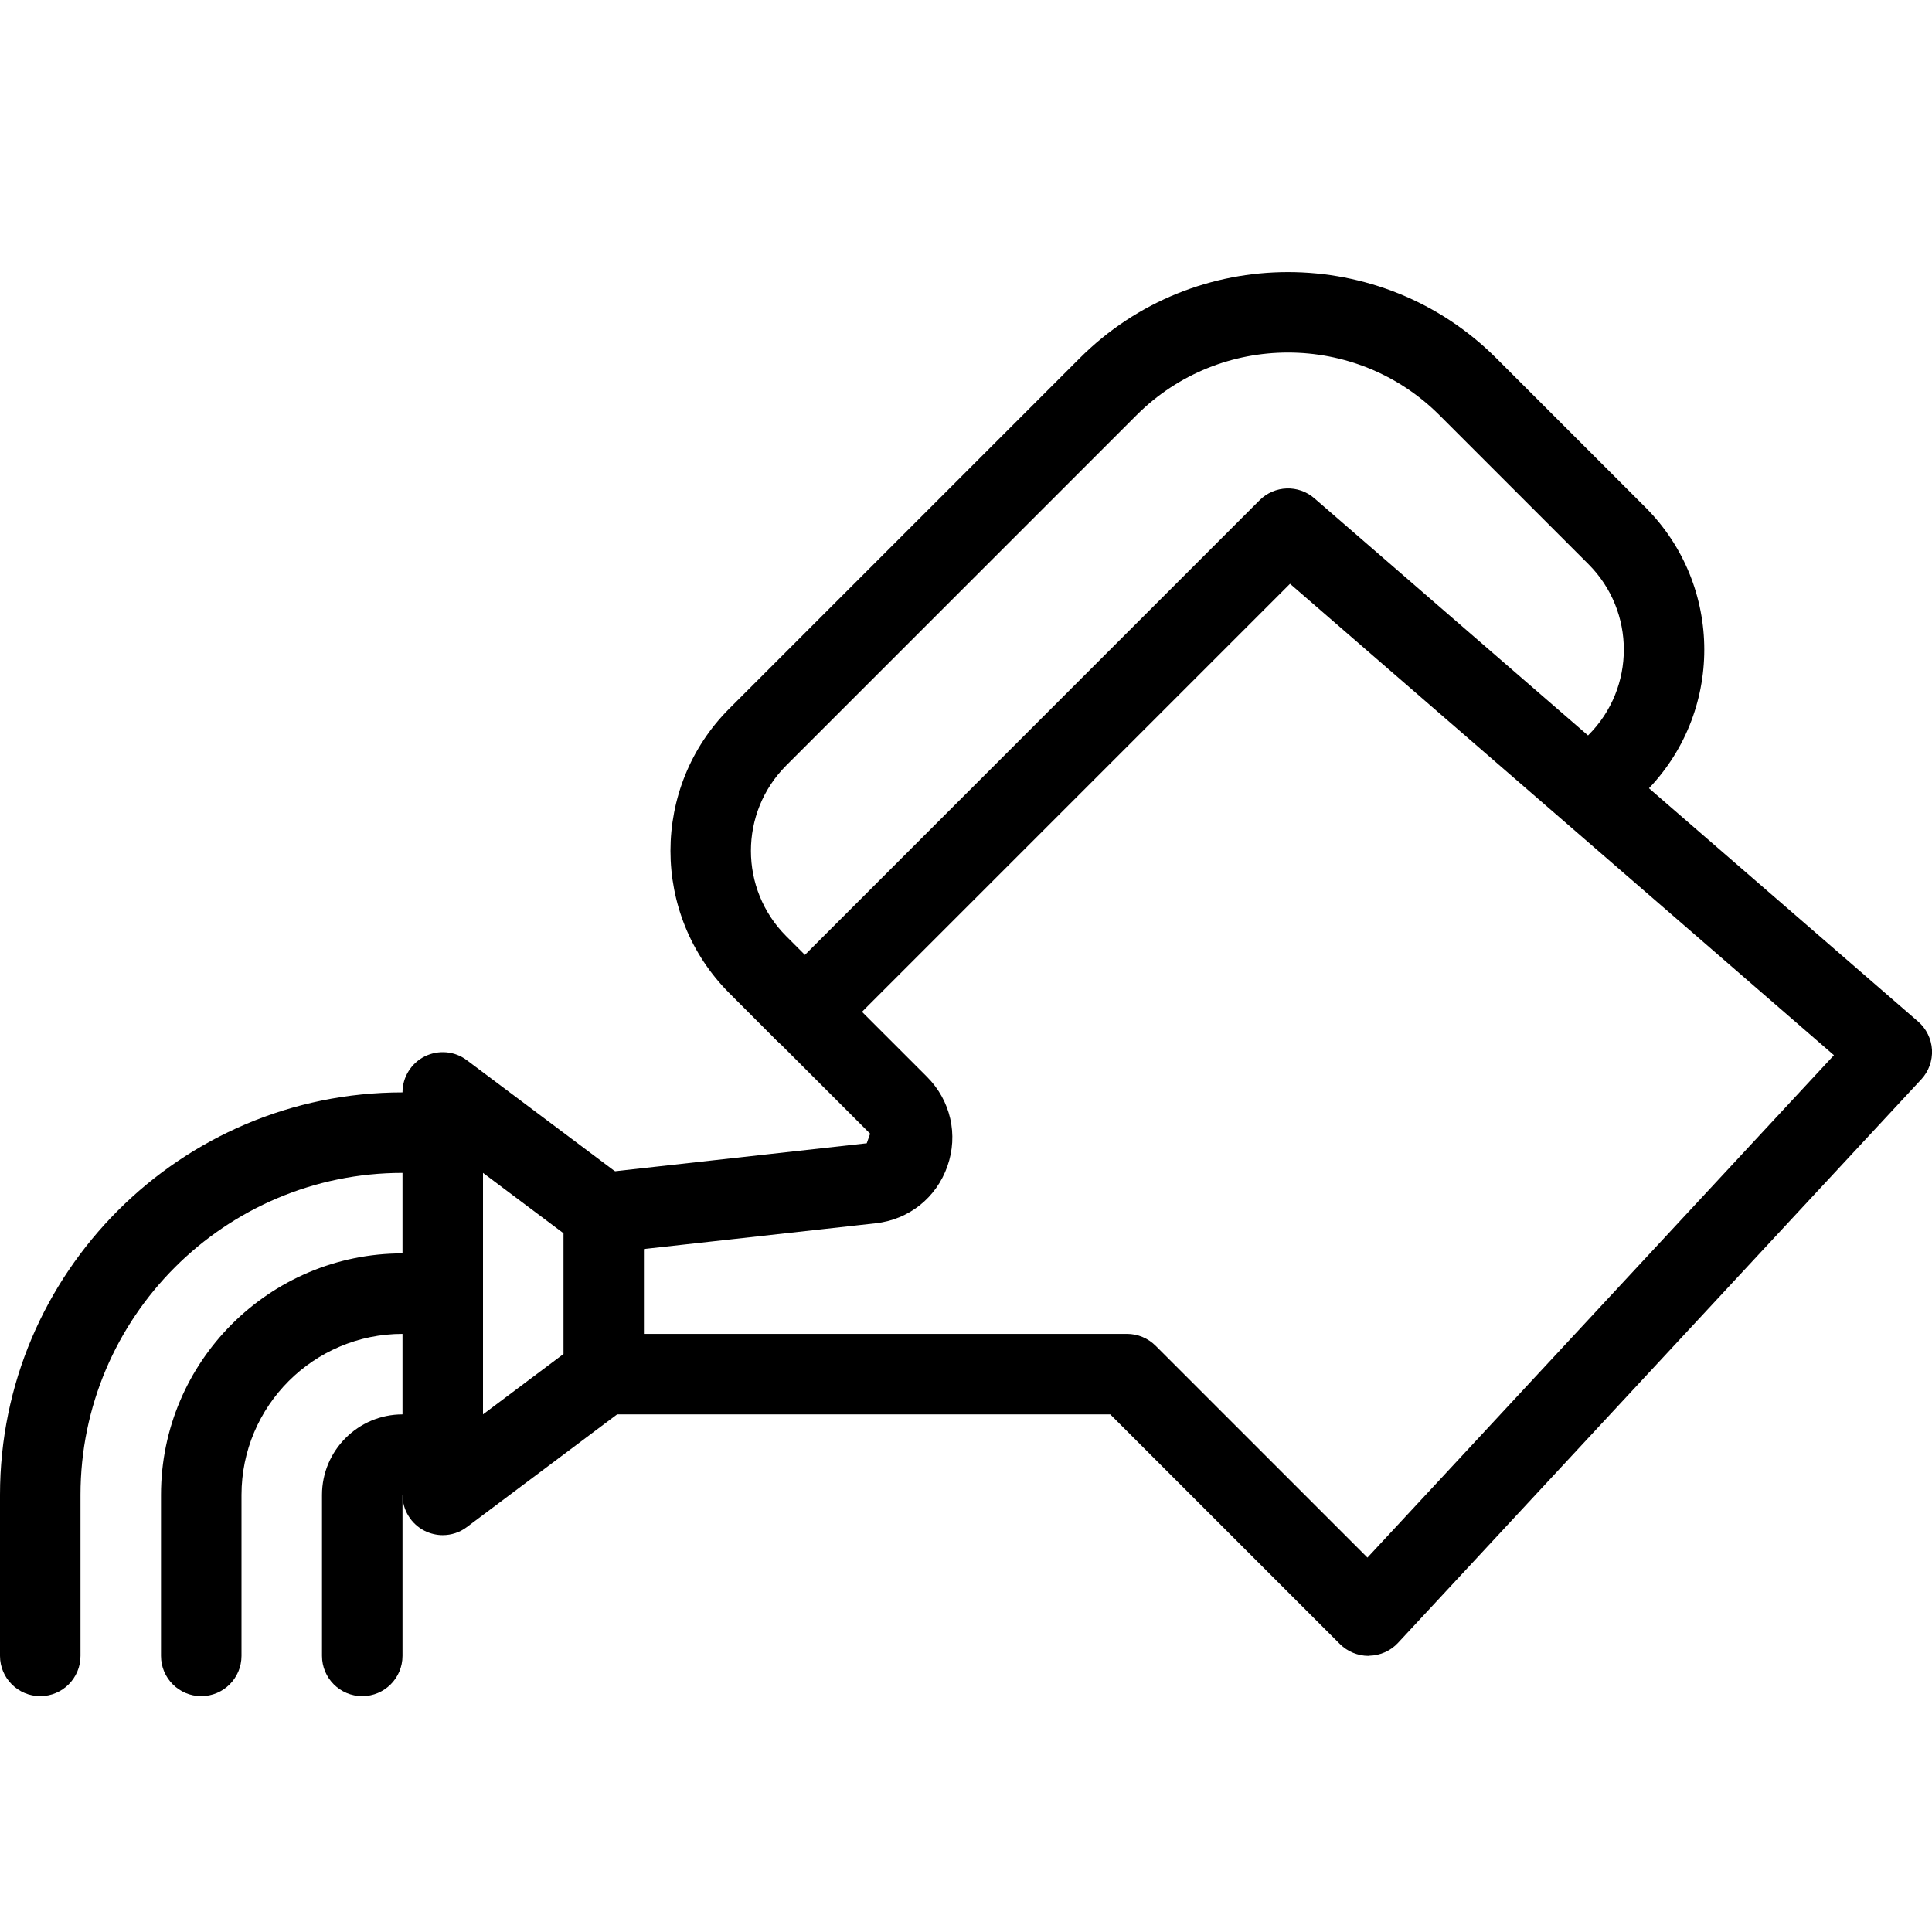 <?xml version="1.0" encoding="iso-8859-1"?>
<!-- Generator: Adobe Illustrator 19.0.0, SVG Export Plug-In . SVG Version: 6.00 Build 0)  -->
<svg version="1.1" id="Layer_1" xmlns="http://www.w3.org/2000/svg" xmlns:xlink="http://www.w3.org/1999/xlink" x="0px" y="0px"
	 viewBox="0 0 24 24" style="enable-background:new 0 0 24 24;" xml:space="preserve">
<g>
	<g>
		<path d="M5.5,19.07c-0.076,0-0.153-0.018-0.224-0.053C5.107,18.932,5,18.759,5,18.57v-5c0-0.189,0.107-0.362,0.276-0.447
			c0.17-0.084,0.373-0.067,0.523,0.047l2,1.5c0.126,0.094,0.2,0.243,0.2,0.4v2c0,0.157-0.074,0.306-0.2,0.4l-2,1.5
			C5.712,19.036,5.606,19.07,5.5,19.07z M6,14.57v3l1-0.75v-1.5L6,14.57z"/>
	</g>
	<g>
		<path d="M17,20.57c-0.132,0-0.26-0.053-0.354-0.146l-2.854-2.854H7.5c-0.276,0-0.5-0.224-0.5-0.5s0.224-0.5,0.5-0.5H14
			c0.133,0,0.26,0.053,0.354,0.146l2.633,2.633l5.795-6.241l-6.757-5.856l-5.317,5.317l0.808,0.808
			c0.293,0.293,0.391,0.719,0.253,1.11c-0.137,0.392-0.479,0.664-0.892,0.709l-3.321,0.369c-0.269,0.028-0.521-0.167-0.552-0.442
			c-0.03-0.274,0.167-0.521,0.442-0.552l3.321-0.369l0.042-0.119l-1.162-1.162c-0.195-0.195-0.195-0.512,0-0.707l6-6
			c0.186-0.186,0.483-0.196,0.681-0.024l7.5,6.5c0.102,0.089,0.164,0.215,0.172,0.351c0.007,0.135-0.041,0.268-0.133,0.367l-6.5,7
			c-0.092,0.1-0.221,0.157-0.357,0.16C17.006,20.57,17.003,20.57,17,20.57z"/>
	</g>
	<g>
		<path d="M10,13.07c-0.128,0-0.256-0.049-0.354-0.146L9.06,12.337c-0.975-0.975-0.975-2.561,0-3.535l4.352-4.352
			c1.427-1.427,3.749-1.427,5.176,0l1.852,1.852c0.975,0.975,0.975,2.561,0,3.535l-0.086,0.086c-0.195,0.195-0.512,0.195-0.707,0
			s-0.195-0.512,0-0.707l0.086-0.086c0.585-0.585,0.585-1.536,0-2.121l-1.852-1.852c-1.037-1.037-2.725-1.037-3.762,0L9.767,9.509
			c-0.585,0.585-0.585,1.536,0,2.121l0.586,0.586c0.195,0.195,0.195,0.512,0,0.707C10.256,13.021,10.128,13.07,10,13.07z"/>
	</g>
	<g>
		<path d="M0.5,21.07c-0.276,0-0.5-0.224-0.5-0.5v-2c0-2.757,2.243-5,5-5c0.276,0,0.5,0.224,0.5,0.5s-0.224,0.5-0.5,0.5
			c-2.206,0-4,1.794-4,4v2C1,20.846,0.776,21.07,0.5,21.07z"/>
	</g>
	<g>
		<path d="M2.5,21.07c-0.276,0-0.5-0.224-0.5-0.5v-2c0-1.654,1.346-3,3-3c0.276,0,0.5,0.224,0.5,0.5c0,0.276-0.224,0.5-0.5,0.5
			c-1.103,0-2,0.897-2,2v2C3,20.846,2.776,21.07,2.5,21.07z"/>
	</g>
	<g>
		<path d="M4.5,21.07c-0.276,0-0.5-0.224-0.5-0.5v-2c0-0.551,0.449-1,1-1c0.262,0,0.442,0.205,0.461,0.466
			C5.48,18.296,5.259,18.531,5,18.57v2C5,20.846,4.776,21.07,4.5,21.07z"/>
	</g>
</g>
<g>
</g>
<g>
</g>
<g>
</g>
<g>
</g>
<g>
</g>
<g>
</g>
<g>
</g>
<g>
</g>
<g>
</g>
<g>
</g>
<g>
</g>
<g>
</g>
<g>
</g>
<g>
</g>
<g>
</g>
</svg>
